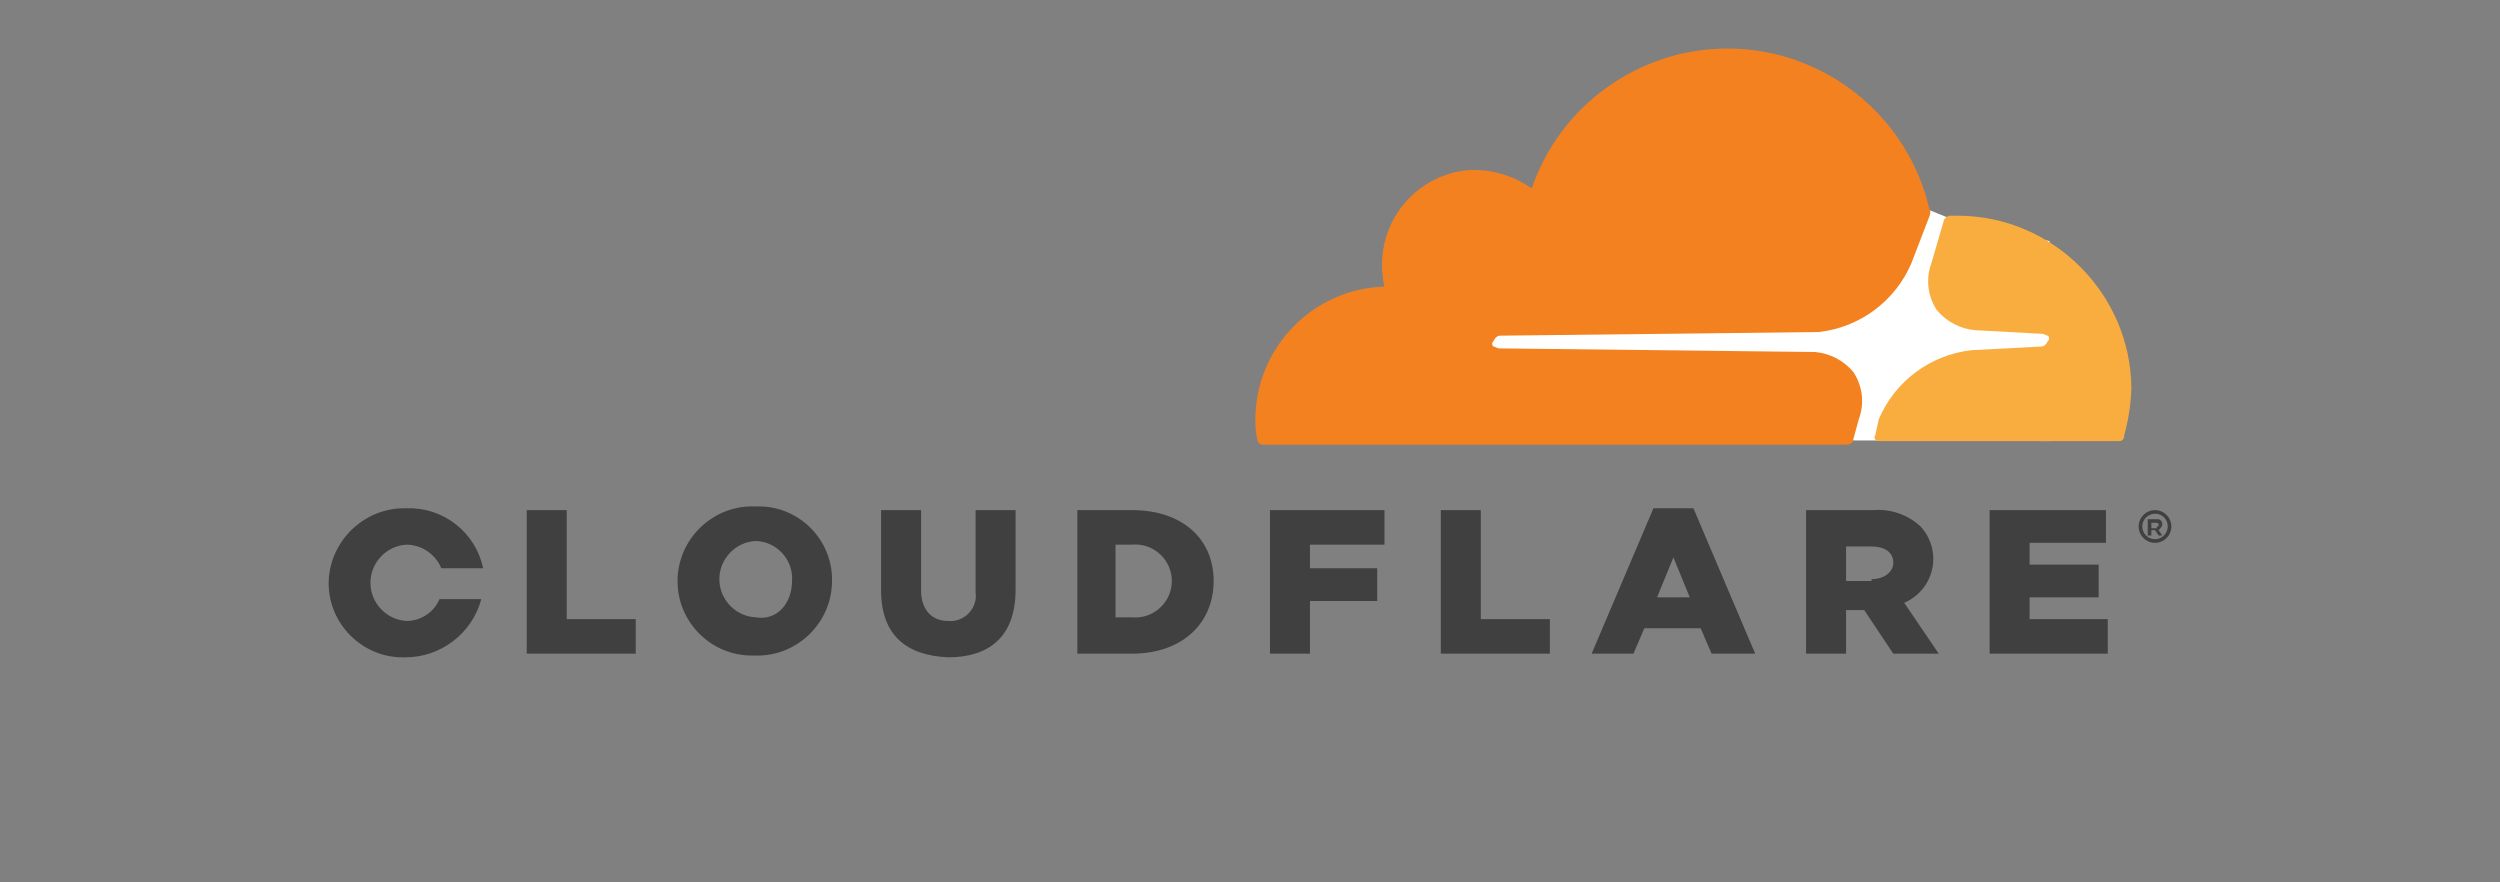 <svg width="136" height="48" viewBox="0 0 136 48" fill="none" xmlns="http://www.w3.org/2000/svg">
<rect x="0" y="0" width="136" height="48" fill="#808080" stroke="none"/>
<path d="M111.498 13.119L105.962 11.834L104.973 11.438L79.567 11.636V23.895L111.498 23.994V13.119Z" fill="white"/>
<path d="M101.118 22.807C101.44 21.954 101.329 20.994 100.821 20.237C100.301 19.613 99.554 19.222 98.745 19.149L81.544 18.952C81.445 18.952 81.346 18.853 81.247 18.853C81.201 18.818 81.173 18.763 81.173 18.705C81.173 18.646 81.201 18.591 81.247 18.556C81.346 18.359 81.445 18.26 81.642 18.26L98.943 18.062C101.176 17.814 103.109 16.375 103.985 14.305L104.973 11.735C104.973 11.636 105.072 11.537 104.973 11.438C103.823 6.314 99.234 2.64 93.98 2.64C89.179 2.64 84.88 5.709 83.323 10.252C82.29 9.515 81.03 9.165 79.764 9.264C77.381 9.529 75.483 11.428 75.217 13.811C75.15 14.405 75.184 15.007 75.316 15.591C71.432 15.698 68.295 18.922 68.296 22.807C68.281 23.172 68.313 23.539 68.395 23.895C68.404 24.054 68.533 24.182 68.692 24.191H100.426C100.624 24.191 100.821 24.093 100.821 23.895L101.118 22.807Z" fill="#F48120"/>
<path d="M106.555 11.735H106.061C105.962 11.735 105.863 11.834 105.764 11.933L105.072 14.305C104.75 15.158 104.861 16.118 105.369 16.876C105.889 17.499 106.636 17.891 107.445 17.963L111.103 18.161C111.202 18.161 111.3 18.26 111.399 18.26C111.446 18.294 111.473 18.35 111.473 18.408C111.473 18.466 111.446 18.522 111.399 18.556C111.3 18.754 111.202 18.853 111.004 18.853L107.247 19.05C105.014 19.299 103.081 20.738 102.205 22.807L102.008 23.697C101.909 23.796 102.008 23.994 102.205 23.994H115.255C115.267 23.995 115.28 23.996 115.291 23.996C115.436 23.996 115.554 23.878 115.554 23.733C115.554 23.722 115.553 23.709 115.551 23.697C115.787 22.86 115.919 21.997 115.947 21.127C115.914 15.987 111.695 11.768 106.555 11.735Z" fill="#FAAD3F"/>
<path d="M117.232 29.53C116.744 29.53 116.342 29.128 116.342 28.64C116.342 28.152 116.744 27.75 117.232 27.75C117.72 27.75 118.122 28.152 118.122 28.64V28.644C118.122 29.129 117.721 29.53 117.236 29.53C117.234 29.53 117.233 29.53 117.232 29.53ZM117.232 27.948C116.852 27.948 116.54 28.26 116.54 28.64C116.54 29.02 116.852 29.332 117.232 29.332C117.612 29.332 117.924 29.02 117.924 28.64C117.924 28.634 117.924 28.629 117.924 28.623C117.924 28.253 117.62 27.948 117.249 27.948C117.243 27.948 117.238 27.948 117.232 27.948ZM117.628 29.134H117.43L117.232 28.838H117.034V29.134H116.837V28.245H117.331C117.343 28.243 117.356 28.242 117.368 28.242C117.512 28.242 117.63 28.36 117.63 28.505C117.63 28.516 117.629 28.529 117.628 28.541C117.628 28.64 117.529 28.739 117.43 28.838L117.628 29.134ZM117.331 28.64C117.43 28.64 117.43 28.64 117.43 28.541C117.43 28.54 117.43 28.54 117.43 28.539C117.43 28.486 117.386 28.442 117.333 28.442C117.332 28.442 117.332 28.442 117.331 28.442H117.034V28.739H117.331V28.64ZM28.654 27.75H30.829V33.682H34.585V35.56H28.654V27.75ZM36.859 31.606C36.859 29.38 38.691 27.548 40.917 27.548C40.981 27.548 41.046 27.55 41.11 27.553C41.169 27.55 41.23 27.549 41.289 27.549C43.469 27.549 45.263 29.343 45.263 31.523C45.263 31.55 45.263 31.578 45.262 31.606C45.262 33.832 43.43 35.664 41.204 35.664C41.14 35.664 41.075 35.662 41.011 35.659C40.972 35.66 40.931 35.661 40.892 35.661C38.679 35.661 36.859 33.841 36.859 31.628C36.859 31.621 36.859 31.614 36.859 31.606ZM43.087 31.606C43.09 31.558 43.092 31.51 43.092 31.462C43.092 30.366 42.205 29.458 41.11 29.431C40.01 29.484 39.133 30.405 39.133 31.507C39.133 32.609 40.01 33.53 41.11 33.583C42.296 33.781 43.087 32.792 43.087 31.606ZM47.931 32.1V27.75H50.106V32.1C50.106 33.188 50.699 33.781 51.589 33.781C51.628 33.784 51.665 33.786 51.704 33.786C52.463 33.786 53.087 33.161 53.087 32.403C53.087 32.334 53.082 32.266 53.072 32.199V27.75H55.247V32.1C55.247 34.67 53.764 35.758 51.589 35.758C49.315 35.659 47.931 34.572 47.931 32.1ZM58.509 27.75H61.574C64.342 27.75 66.023 29.332 66.023 31.606C66.023 33.88 64.342 35.56 61.574 35.56H58.608V27.75H58.509ZM61.574 33.583C61.636 33.589 61.7 33.592 61.763 33.592C62.852 33.592 63.749 32.695 63.749 31.606C63.749 30.516 62.852 29.62 61.763 29.62C61.7 29.62 61.636 29.623 61.574 29.629H60.684V33.583H61.574ZM69.087 27.75H75.316V29.629H71.262V30.914H74.92V32.693H71.262V35.56H69.087V27.75ZM78.38 27.75H80.555V33.682H84.312V35.56H78.38V27.75ZM89.947 27.651H92.122L95.483 35.56H93.11L92.517 34.176H89.453L88.859 35.56H86.585L89.947 27.651ZM91.924 32.495L91.034 30.321L90.144 32.495H91.924ZM98.251 27.75H101.909C102.852 27.674 103.785 27.996 104.479 28.64C104.924 29.119 105.171 29.75 105.171 30.404C105.171 31.444 104.546 32.387 103.589 32.792L105.468 35.56H102.996L101.414 33.188H100.426V35.56H98.251V27.75ZM101.81 31.507C102.502 31.507 102.996 31.111 102.996 30.617C102.996 30.024 102.502 29.727 101.81 29.727H100.426V31.606H101.81V31.507ZM108.236 27.75H114.563V29.53H110.411V30.716H114.167V32.495H110.411V33.682H114.662V35.56H108.236V27.75ZM23.908 32.594C23.604 33.307 22.904 33.774 22.129 33.781C21.029 33.727 20.152 32.807 20.152 31.705C20.152 30.602 21.029 29.682 22.129 29.629C22.953 29.644 23.694 30.151 24.007 30.914H26.281C25.881 28.966 24.116 27.579 22.129 27.651C22.084 27.65 22.04 27.649 21.995 27.649C19.759 27.649 17.912 29.469 17.878 31.705V31.727C17.878 33.94 19.698 35.76 21.91 35.76C21.95 35.76 21.991 35.759 22.03 35.758C23.967 35.771 25.681 34.465 26.182 32.594H23.908Z" fill="#404041"/>
</svg>
